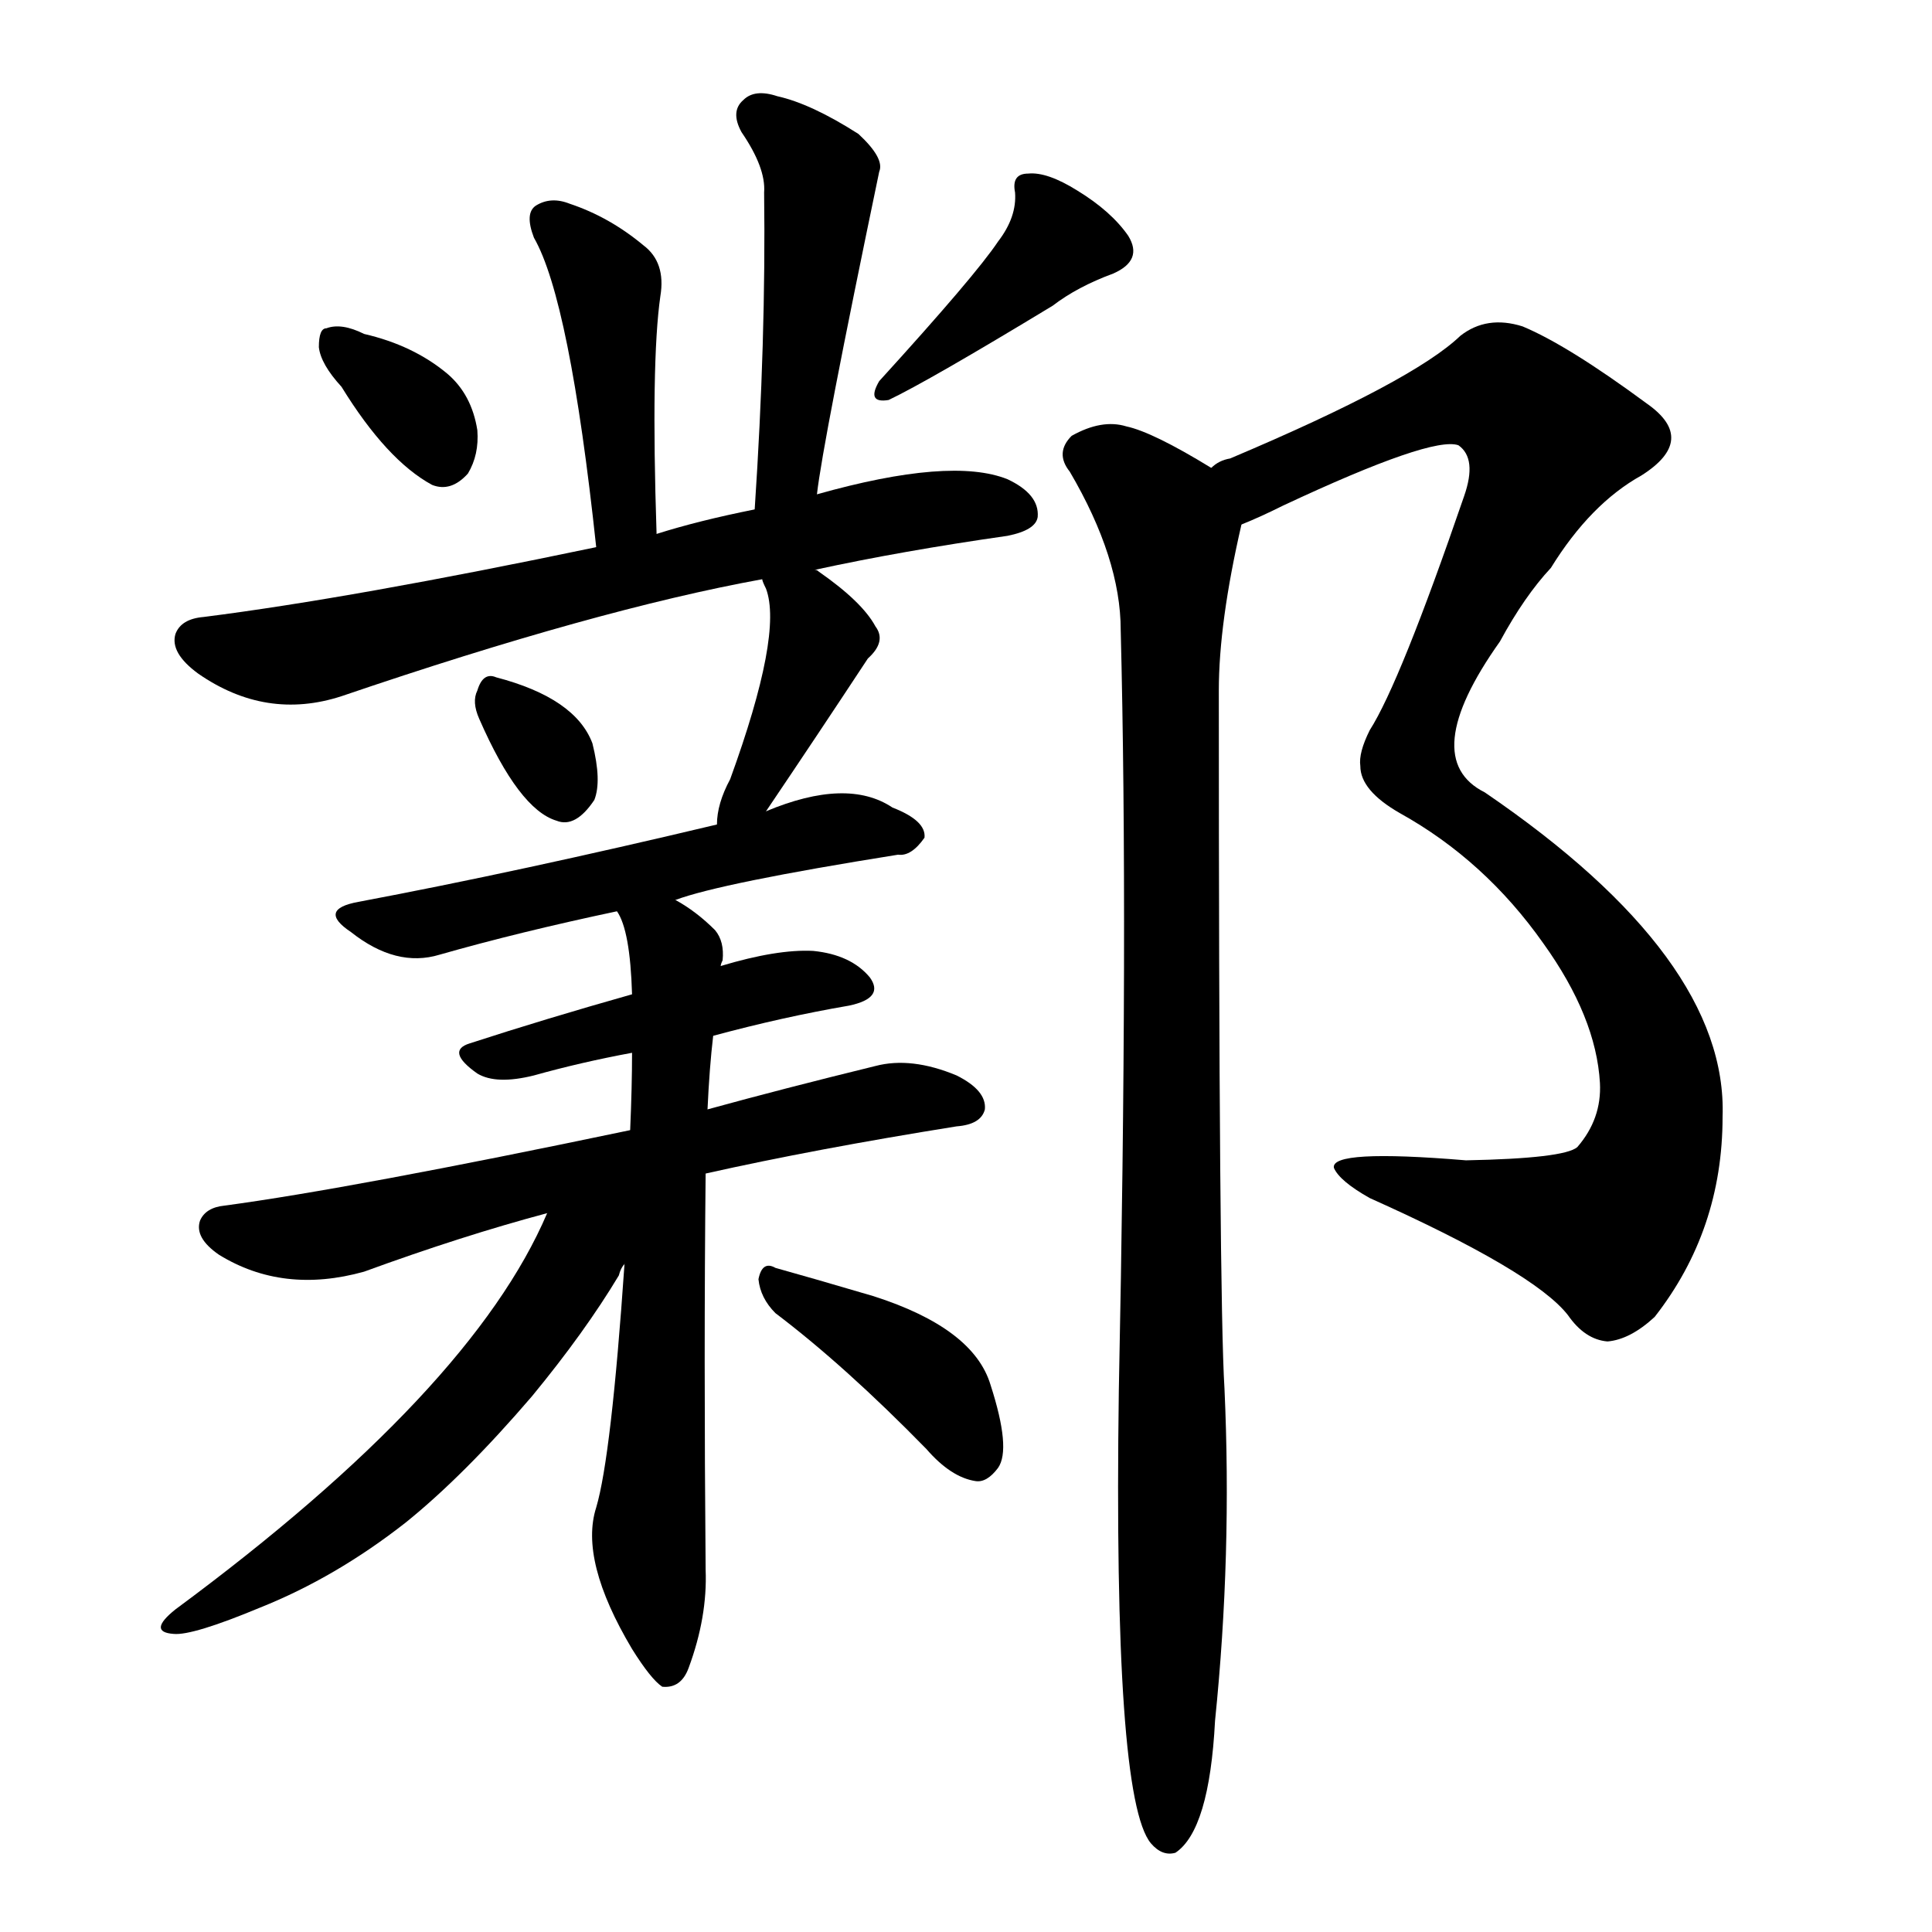 <svg version="1.1" viewBox="0 0 1024 1024" xmlns="http://www.w3.org/2000/svg">
  
  <g transform="scale(1, -1) translate(0, -900)">
    <style type="text/css">
        .origin {display:none;}
        .hide {display:none;}
        .stroke {fill: #000000;}
    </style>

    <path d="M 348 617 Q 345 708 350 743 Q 353 761 341 770 Q 323 785 302 792 Q 292 796 284 791 Q 278 787 283 774 Q 302 741 316 610 C 319 580 349 587 348 617 Z" fill="lightgray" class="stroke"/>
    <path d="M 433 638 Q 436 665 466 809 Q 469 816 455 829 Q 430 845 412 849 Q 400 853 394 847 Q 387 841 393 830 Q 406 811 405 798 Q 406 720 400 630 C 398 600 429 608 433 638 Z" fill="lightgray" class="stroke"/>
    <path d="M 181 695 Q 205 656 229 643 Q 239 639 248 649 Q 254 659 253 672 Q 250 691 237 702 Q 219 717 193 723 Q 181 729 173 726 Q 169 726 169 716 Q 170 707 181 695 Z" fill="lightgray" class="stroke"/>
    <path d="M 529 772 Q 517 754 466 698 Q 459 686 471 688 Q 492 698 558 738 Q 571 748 590 755 Q 606 762 598 775 Q 589 788 571 799 Q 555 809 545 808 Q 536 808 538 798 Q 539 785 529 772 Z" fill="lightgray" class="stroke"/>
    <path d="M 432 598 Q 478 608 534 616 Q 549 619 550 626 Q 551 638 534 646 Q 504 658 433 638 L 400 630 Q 370 624 348 617 L 316 610 Q 187 583 108 573 Q 96 572 93 564 Q 90 554 105 543 Q 141 518 181 531 Q 316 577 404 593 L 432 598 Z" fill="lightgray" class="stroke"/>
    <path d="M 254 519 Q 275 471 295 465 Q 305 461 315 476 Q 319 486 314 506 Q 305 530 263 541 Q 256 544 253 534 Q 250 528 254 519 Z" fill="lightgray" class="stroke"/>
    <path d="M 406 470 Q 433 510 460 551 Q 470 560 464 568 Q 457 581 434 597 Q 433 598 432 598 C 406 614 393 621 404 593 Q 404 592 406 588 Q 415 564 387 487 Q 380 474 380 463 C 378 433 389 445 406 470 Z" fill="lightgray" class="stroke"/>
    <path d="M 358 423 Q 382 432 476 447 Q 483 446 490 456 Q 491 465 473 472 Q 449 488 406 470 L 380 463 Q 275 438 190 422 Q 168 418 186 406 Q 210 387 233 394 Q 275 406 327 417 L 358 423 Z" fill="lightgray" class="stroke"/>
    <path d="M 378 351 Q 415 361 450 367 Q 469 371 461 382 Q 451 394 431 396 Q 412 397 382 388 L 335 373 Q 289 360 249 347 Q 236 343 253 331 Q 263 325 283 330 Q 308 337 335 342 L 378 351 Z" fill="lightgray" class="stroke"/>
    <path d="M 374 278 Q 432 291 507 303 Q 520 304 522 312 Q 523 322 507 330 Q 483 340 464 335 Q 415 323 375 312 L 334 301 Q 186 270 119 261 Q 109 260 106 253 Q 103 244 116 235 Q 150 214 193 226 Q 245 245 290 257 L 374 278 Z" fill="lightgray" class="stroke"/>
    <path d="M 331 230 Q 324 128 316 101 Q 307 73 335 26 Q 345 10 351 6 Q 361 5 365 16 Q 375 43 374 68 Q 373 183 374 278 L 375 312 Q 376 334 378 351 L 382 388 Q 382 389 383 391 Q 384 401 379 407 Q 369 417 358 423 C 333 439 316 445 327 417 Q 334 407 335 373 L 335 342 Q 335 324 334 301 L 331 230 Z" fill="lightgray" class="stroke"/>
    <path d="M 290 257 Q 250 163 93 47 Q 78 35 92 34 Q 102 33 138 48 Q 178 64 215 93 Q 246 118 282 160 Q 310 194 328 224 Q 329 228 331 230 C 356 276 315 313 290 257 Z" fill="lightgray" class="stroke"/>
    <path d="M 411 204 Q 448 176 491 132 Q 504 117 517 115 Q 523 114 529 122 Q 536 132 525 166 Q 516 196 463 213 Q 429 223 411 228 Q 404 232 402 222 Q 403 212 411 204 Z" fill="lightgray" class="stroke"/>
    <path d="M 658 622 Q 668 626 680 632 Q 759 669 773 664 Q 783 657 776 637 Q 742 538 726 513 Q 720 501 721 494 Q 721 481 742 469 Q 787 444 818 400 Q 846 361 848 326 Q 849 307 836 292 Q 829 286 777 285 Q 705 291 707 281 Q 710 274 726 265 Q 813 226 831 203 Q 840 190 852 189 Q 864 190 877 202 Q 913 248 913 308 Q 916 392 787 480 Q 751 498 795 560 Q 808 584 822 599 Q 843 633 870 648 Q 900 667 873 686 Q 831 717 807 727 Q 788 733 774 722 Q 749 698 652 657 Q 646 656 642 652 C 615 640 631 610 658 622 Z" fill="lightgray" class="stroke"/>
    <path d="M 642 652 Q 611 671 597 674 Q 584 678 568 669 Q 559 660 567 650 Q 594 604 594 566 Q 598 409 593 163 Q 590 -53 610 -77 Q 616 -84 623 -82 Q 641 -70 644 -12 Q 653 76 649 164 Q 646 212 646 534 Q 646 570 658 622 C 662 641 662 641 642 652 Z" fill="lightgray" class="stroke"/></g>
</svg>